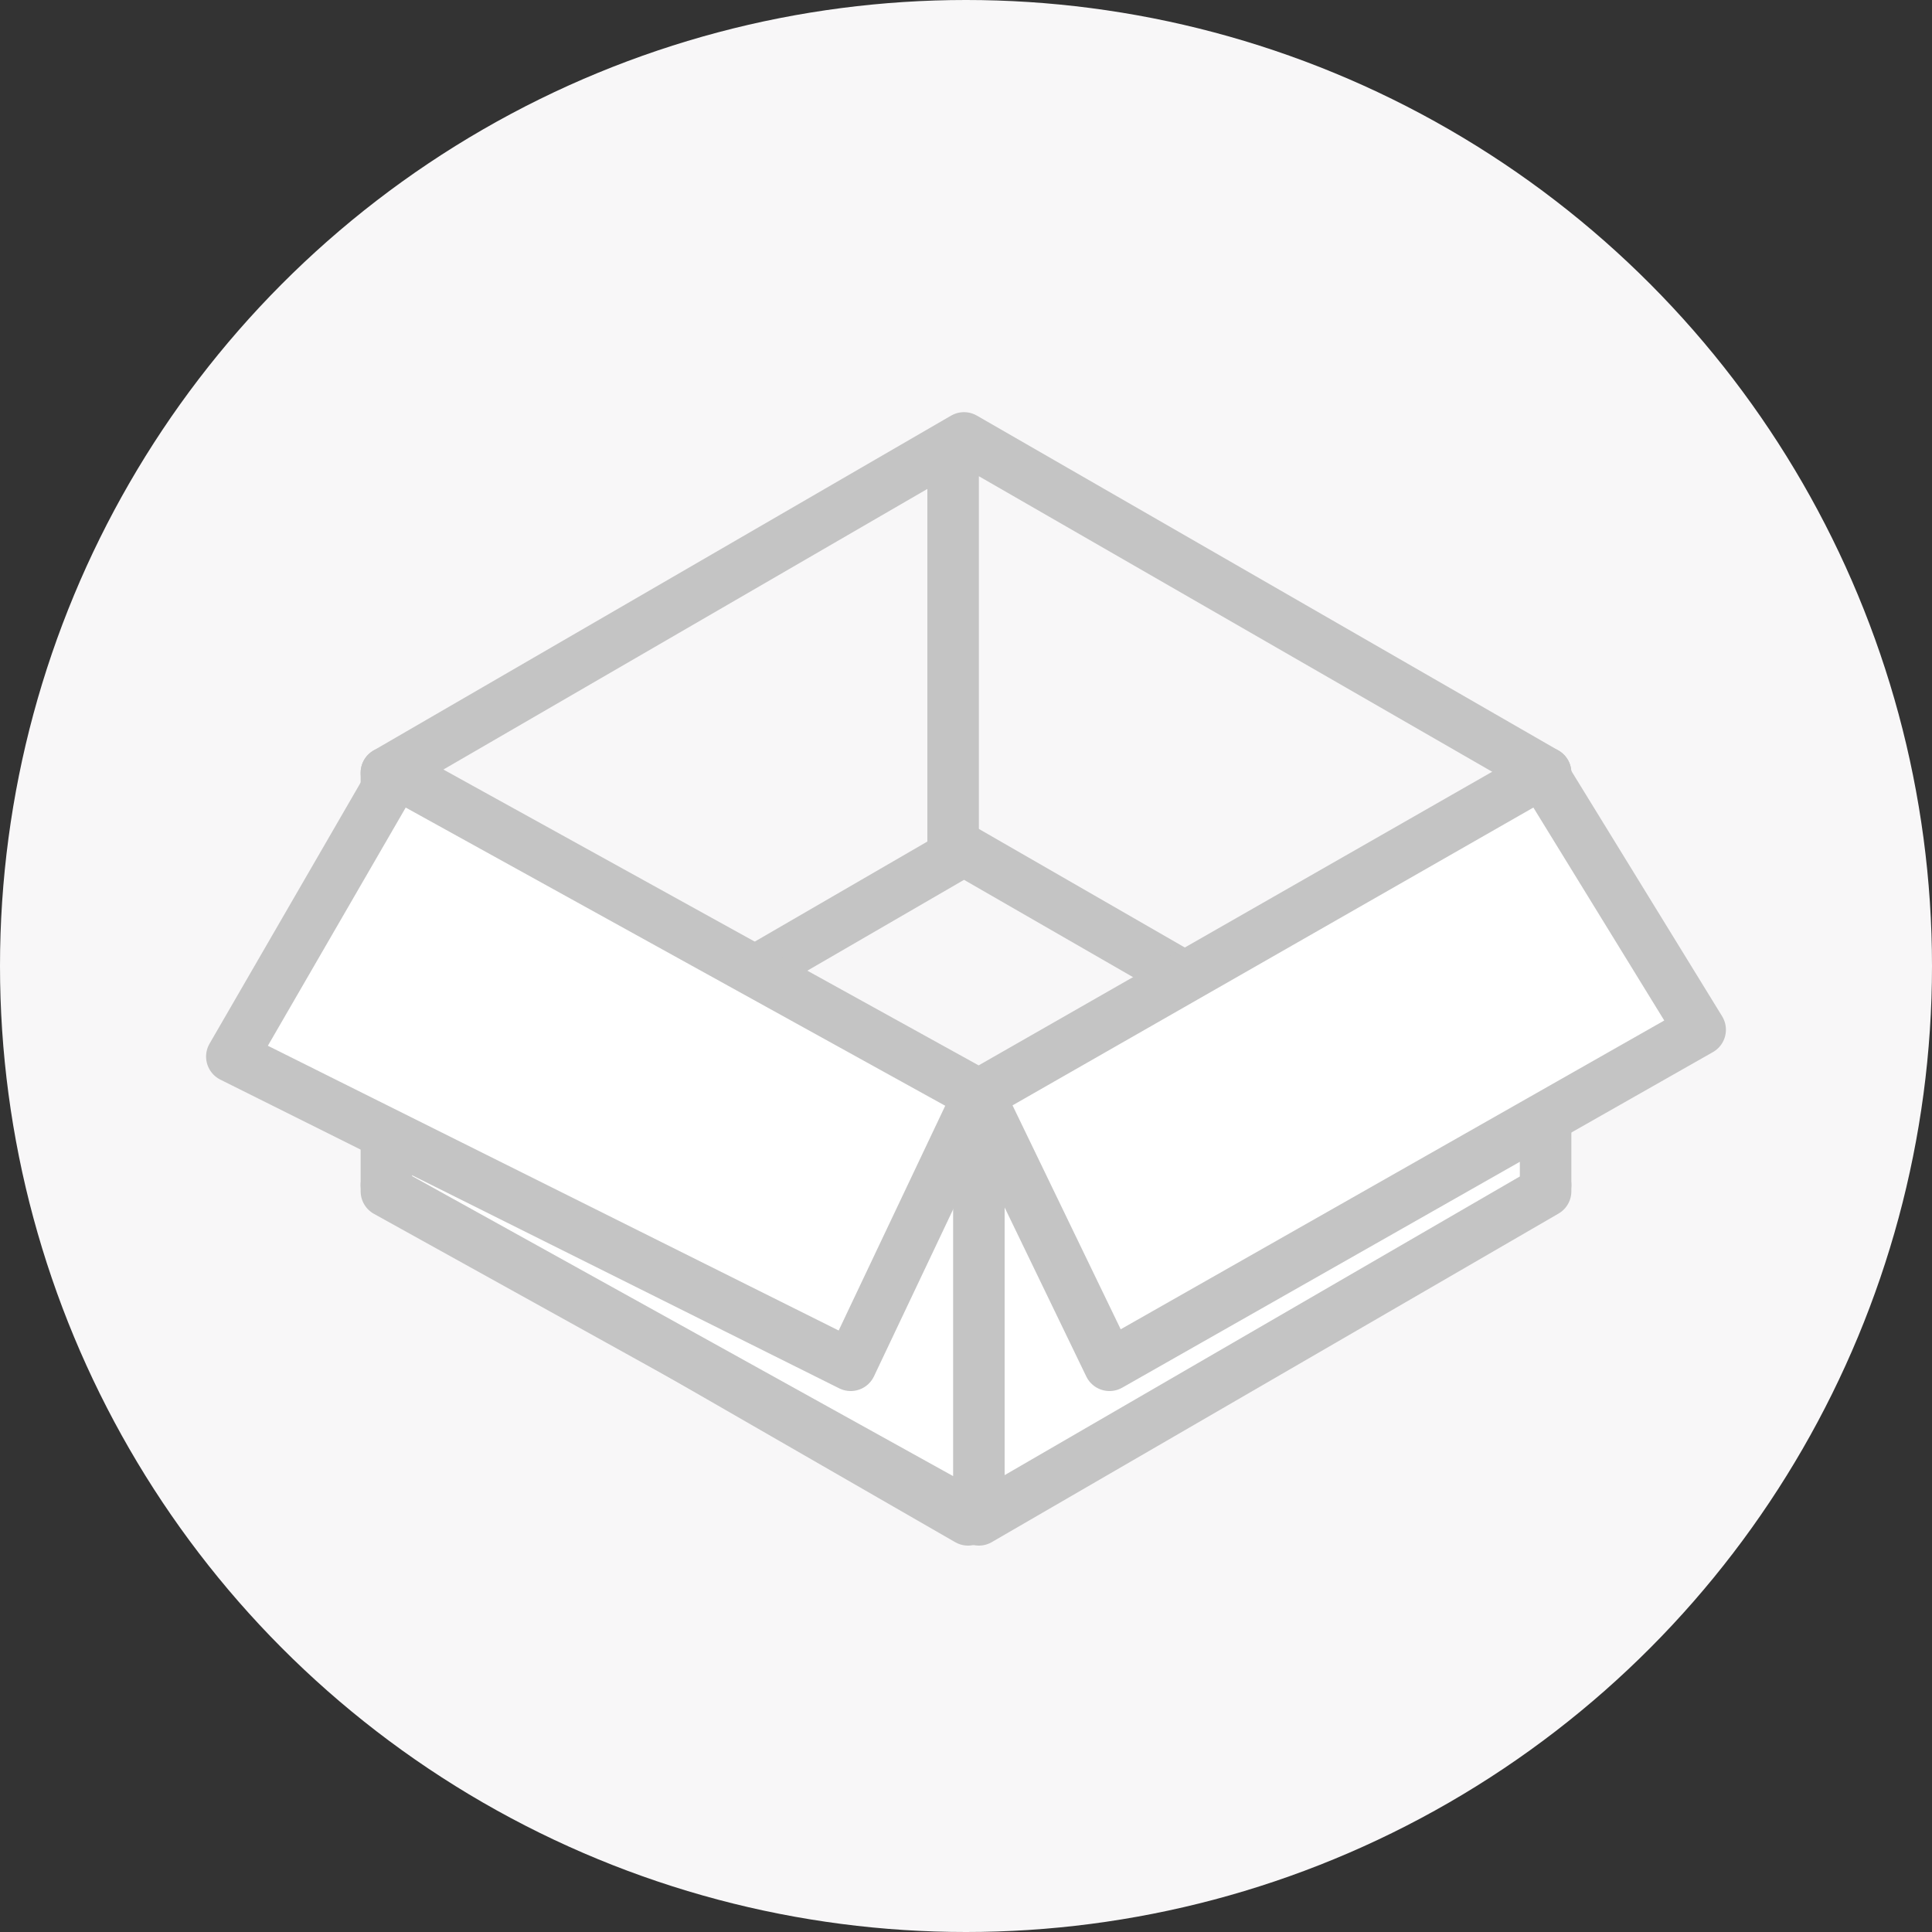<svg width="75" height="75" fill="none" xmlns="http://www.w3.org/2000/svg"><rect width="100%" height="100%" fill="#333333" stroke="none"/><circle cx="37.5" cy="37.5" r="37.5" fill="#F8F7F8"/><path d="m15 46 22.422-13L60 46 37.578 59 15 46Z" stroke="#C4C4C4" stroke-width="2" stroke-miterlimit="10" stroke-linejoin="round"/><path d="M38 59 15 46.246V30l23 12.754V59ZM38 59l22-12.754V30L38 42.754V59Z" fill="#fff" stroke="#C4C4C4" stroke-width="2" stroke-miterlimit="10" stroke-linejoin="round"/><path d="m15 30 22.422-13L60 30 37.578 43 15 30ZM37 17v16" stroke="#C4C4C4" stroke-width="2" stroke-miterlimit="10" stroke-linejoin="round"/><path d="M15.375 30 9 41.016 33.024 53 38 42.505 15.375 30ZM59.87 30 66 39.974 43.07 53 38 42.505 59.87 30Z" fill="#fff" stroke="#C4C4C4" stroke-width="2" stroke-miterlimit="10" stroke-linejoin="round"/></svg>